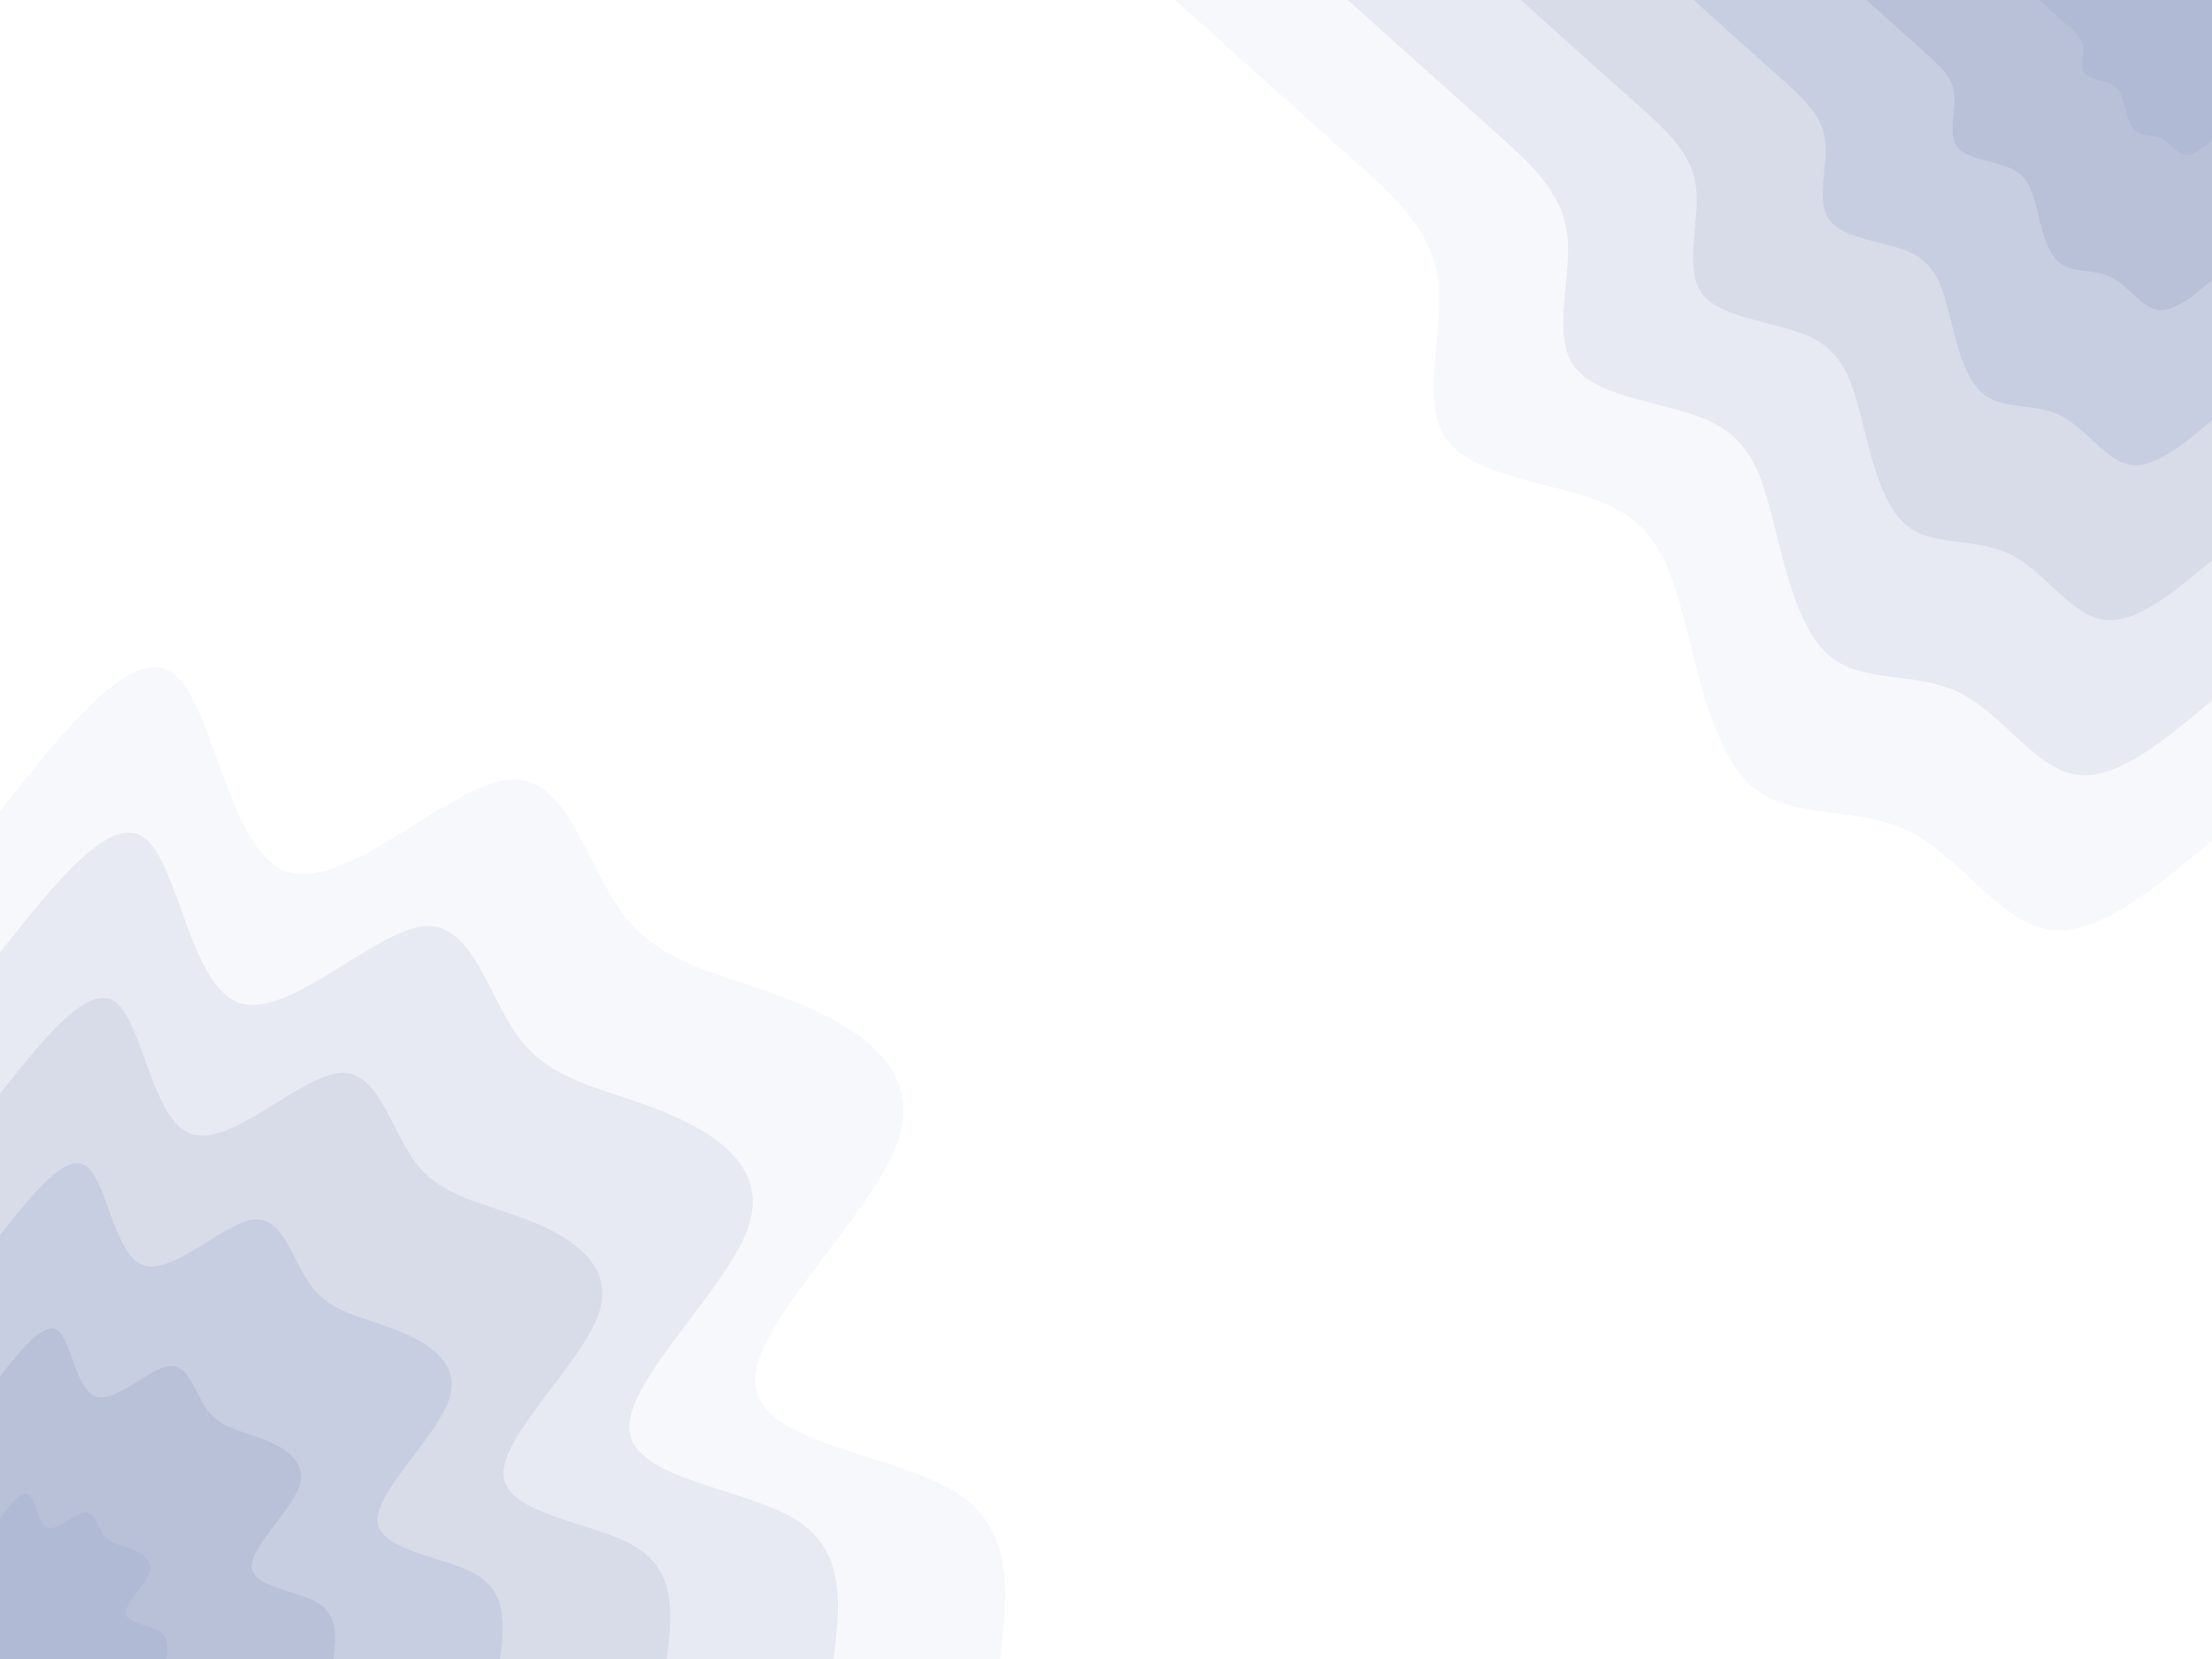 <svg id="visual" viewBox="0 0 900 675" width="900" height="675" xmlns="http://www.w3.org/2000/svg" xmlns:xlink="http://www.w3.org/1999/xlink" version="1.1"><rect x="0" y="0" width="900" height="675" fill="#ffffff"></rect><defs><linearGradient id="grad1_0" x1="25%" y1="0%" x2="100%" y2="100%"><stop offset="23.333%" stop-color="#b1bad4" stop-opacity="1"></stop><stop offset="76.667%" stop-color="#b1bad4" stop-opacity="1"></stop></linearGradient></defs><defs><linearGradient id="grad1_1" x1="25%" y1="0%" x2="100%" y2="100%"><stop offset="23.333%" stop-color="#b1bad4" stop-opacity="1"></stop><stop offset="76.667%" stop-color="#c0c7dd" stop-opacity="1"></stop></linearGradient></defs><defs><linearGradient id="grad1_2" x1="25%" y1="0%" x2="100%" y2="100%"><stop offset="23.333%" stop-color="#d0d5e5" stop-opacity="1"></stop><stop offset="76.667%" stop-color="#c0c7dd" stop-opacity="1"></stop></linearGradient></defs><defs><linearGradient id="grad1_3" x1="25%" y1="0%" x2="100%" y2="100%"><stop offset="23.333%" stop-color="#d0d5e5" stop-opacity="1"></stop><stop offset="76.667%" stop-color="#e0e3ee" stop-opacity="1"></stop></linearGradient></defs><defs><linearGradient id="grad1_4" x1="25%" y1="0%" x2="100%" y2="100%"><stop offset="23.333%" stop-color="#eff1f6" stop-opacity="1"></stop><stop offset="76.667%" stop-color="#e0e3ee" stop-opacity="1"></stop></linearGradient></defs><defs><linearGradient id="grad1_5" x1="25%" y1="0%" x2="100%" y2="100%"><stop offset="23.333%" stop-color="#eff1f6" stop-opacity="1"></stop><stop offset="76.667%" stop-color="#ffffff" stop-opacity="1"></stop></linearGradient></defs><defs><linearGradient id="grad2_0" x1="0%" y1="0%" x2="75%" y2="100%"><stop offset="23.333%" stop-color="#b1bad4" stop-opacity="1"></stop><stop offset="76.667%" stop-color="#b1bad4" stop-opacity="1"></stop></linearGradient></defs><defs><linearGradient id="grad2_1" x1="0%" y1="0%" x2="75%" y2="100%"><stop offset="23.333%" stop-color="#c0c7dd" stop-opacity="1"></stop><stop offset="76.667%" stop-color="#b1bad4" stop-opacity="1"></stop></linearGradient></defs><defs><linearGradient id="grad2_2" x1="0%" y1="0%" x2="75%" y2="100%"><stop offset="23.333%" stop-color="#c0c7dd" stop-opacity="1"></stop><stop offset="76.667%" stop-color="#d0d5e5" stop-opacity="1"></stop></linearGradient></defs><defs><linearGradient id="grad2_3" x1="0%" y1="0%" x2="75%" y2="100%"><stop offset="23.333%" stop-color="#e0e3ee" stop-opacity="1"></stop><stop offset="76.667%" stop-color="#d0d5e5" stop-opacity="1"></stop></linearGradient></defs><defs><linearGradient id="grad2_4" x1="0%" y1="0%" x2="75%" y2="100%"><stop offset="23.333%" stop-color="#e0e3ee" stop-opacity="1"></stop><stop offset="76.667%" stop-color="#eff1f6" stop-opacity="1"></stop></linearGradient></defs><defs><linearGradient id="grad2_5" x1="0%" y1="0%" x2="75%" y2="100%"><stop offset="23.333%" stop-color="#ffffff" stop-opacity="1"></stop><stop offset="76.667%" stop-color="#eff1f6" stop-opacity="1"></stop></linearGradient></defs><g transform="translate(900, 0)"><path d="M0 342C-23.5 361.7 -47 381.4 -66.7 378.2C-86.4 374.9 -102.4 348.6 -123.1 338.3C-143.9 328 -169.4 333.6 -185.5 321.3C-201.6 309 -208.1 278.6 -214 255.1C-220 231.6 -225.4 214.9 -245.1 205.7C-264.9 196.5 -299 194.7 -310.9 179.5C-322.8 164.3 -312.3 135.7 -314.8 114.6C-317.2 93.5 -332.6 80 -352.6 62.2C-372.6 44.3 -397.2 22.2 -421.9 0L0 0Z" fill="#f7f8fb"></path><path d="M0 285C-19.6 301.4 -39.1 317.9 -55.6 315.1C-72 312.4 -85.3 290.5 -102.6 281.9C-119.9 273.3 -141.2 278 -154.6 267.7C-168 257.5 -173.4 232.2 -178.4 212.6C-183.3 193 -187.8 179.1 -204.3 171.4C-220.7 163.7 -249.2 162.3 -259.1 149.6C-269 136.9 -260.3 113 -262.3 95.5C-264.4 77.9 -277.1 66.7 -293.8 51.8C-310.5 36.9 -331 18.5 -351.6 0L0 0Z" fill="#e7eaf2"></path><path d="M0 228C-15.7 241.1 -31.3 254.3 -44.5 252.1C-57.6 249.9 -68.2 232.4 -82.1 225.5C-95.9 218.7 -113 222.4 -123.7 214.2C-134.4 206 -138.7 185.7 -142.7 170.1C-146.7 154.4 -150.3 143.3 -163.4 137.1C-176.6 131 -199.4 129.8 -207.3 119.7C-215.2 109.5 -208.2 90.4 -209.9 76.4C-211.5 62.3 -221.7 53.3 -235 41.4C-248.4 29.6 -264.8 14.8 -281.2 0L0 0Z" fill="#d8dce9"></path><path d="M0 171C-11.7 180.9 -23.5 190.7 -33.3 189.1C-43.2 187.4 -51.2 174.3 -61.6 169.1C-71.9 164 -84.7 166.8 -92.7 160.6C-100.8 154.5 -104 139.3 -107 127.5C-110 115.8 -112.7 107.5 -122.6 102.8C-132.4 98.2 -149.5 97.4 -155.5 89.8C-161.4 82.1 -156.2 67.8 -157.4 57.3C-158.6 46.8 -166.3 40 -176.3 31.1C-186.3 22.2 -198.6 11.1 -210.9 0L0 0Z" fill="#c8cee1"></path><path d="M0 114C-7.8 120.6 -15.7 127.1 -22.2 126.1C-28.8 125 -34.1 116.2 -41 112.8C-48 109.3 -56.5 111.2 -61.8 107.1C-67.2 103 -69.4 92.9 -71.3 85C-73.3 77.2 -75.1 71.6 -81.7 68.6C-88.3 65.5 -99.7 64.9 -103.6 59.8C-107.6 54.8 -104.1 45.2 -104.9 38.2C-105.7 31.2 -110.9 26.7 -117.5 20.7C-124.2 14.8 -132.4 7.4 -140.6 0L0 0Z" fill="#b9c1d8"></path><path d="M0 57C-3.9 60.3 -7.8 63.6 -11.1 63C-14.4 62.5 -17.1 58.1 -20.5 56.4C-24 54.7 -28.2 55.6 -30.9 53.5C-33.6 51.5 -34.7 46.4 -35.7 42.5C-36.7 38.6 -37.6 35.8 -40.9 34.3C-44.1 32.7 -49.8 32.5 -51.8 29.9C-53.8 27.4 -52.1 22.6 -52.5 19.1C-52.9 15.6 -55.4 13.3 -58.8 10.4C-62.1 7.4 -66.2 3.7 -70.3 0L0 0Z" fill="#b1bad4"></path></g><g transform="translate(0, 675)"><path d="M0 -345C27.1 -379.2 54.2 -413.4 70.7 -400.8C87.1 -388.2 92.9 -328.7 116.6 -320.4C140.4 -312.1 182 -355 206.5 -357.7C231 -360.4 238.2 -323 253.9 -302.6C269.6 -282.2 293.7 -278.8 320.2 -268.7C346.7 -258.5 375.7 -241.6 365.4 -210.9C355 -180.3 305.3 -136 307.3 -111.8C309.2 -87.7 362.8 -83.7 388 -68.4C413.2 -53.1 410.1 -26.6 407 0L0 0Z" fill="#f7f8fb"></path><path d="M0 -287.5C22.6 -316 45.2 -344.5 58.9 -334C72.6 -323.5 77.4 -274 97.2 -267C117 -260.1 151.7 -295.8 172.1 -298.1C192.5 -300.3 198.5 -269.1 211.6 -252.2C224.6 -235.2 244.7 -232.4 266.8 -223.9C288.9 -215.4 313.1 -201.3 304.5 -175.8C295.8 -150.3 254.4 -113.3 256.1 -93.2C257.7 -73.1 302.3 -69.7 323.3 -57C344.4 -44.3 341.8 -22.1 339.2 0L0 0Z" fill="#e7eaf2"></path><path d="M0 -230C18.1 -252.8 36.2 -275.6 47.1 -267.2C58.1 -258.8 61.9 -219.2 77.8 -213.6C93.6 -208.1 121.4 -236.6 137.7 -238.4C154 -240.3 158.8 -215.3 169.3 -201.7C179.7 -188.1 195.8 -185.9 213.5 -179.1C231.2 -172.4 250.5 -161 243.6 -140.6C236.7 -120.2 203.6 -90.7 204.9 -74.6C206.2 -58.5 241.9 -55.8 258.7 -45.6C275.5 -35.4 273.4 -17.7 271.3 0L0 0Z" fill="#d8dce9"></path><path d="M0 -172.5C13.6 -189.6 27.1 -206.7 35.3 -200.4C43.6 -194.1 46.5 -164.4 58.3 -160.2C70.2 -156.1 91 -177.5 103.2 -178.8C115.5 -180.2 119.1 -161.5 127 -151.3C134.8 -141.1 146.8 -139.4 160.1 -134.3C173.4 -129.3 187.9 -120.8 182.7 -105.5C177.5 -90.2 152.7 -68 153.6 -55.9C154.6 -43.8 181.4 -41.8 194 -34.2C206.6 -26.6 205.1 -13.3 203.5 0L0 0Z" fill="#c8cee1"></path><path d="M0 -115C9 -126.4 18.1 -137.8 23.6 -133.6C29 -129.4 31 -109.6 38.9 -106.8C46.8 -104 60.7 -118.3 68.8 -119.2C77 -120.1 79.4 -107.7 84.6 -100.9C89.9 -94.1 97.9 -92.9 106.7 -89.6C115.6 -86.2 125.2 -80.5 121.8 -70.3C118.3 -60.1 101.8 -45.3 102.4 -37.3C103.1 -29.2 120.9 -27.9 129.3 -22.8C137.7 -17.7 136.7 -8.9 135.7 0L0 0Z" fill="#b9c1d8"></path><path d="M0 -57.5C4.5 -63.2 9 -68.9 11.8 -66.8C14.5 -64.7 15.5 -54.8 19.4 -53.4C23.4 -52 30.3 -59.2 34.4 -59.6C38.5 -60.1 39.7 -53.8 42.3 -50.4C44.9 -47 48.9 -46.5 53.4 -44.8C57.8 -43.1 62.6 -40.3 60.9 -35.2C59.2 -30.1 50.9 -22.7 51.2 -18.6C51.5 -14.6 60.5 -13.9 64.7 -11.4C68.9 -8.9 68.4 -4.4 67.8 0L0 0Z" fill="#b1bad4"></path></g></svg>